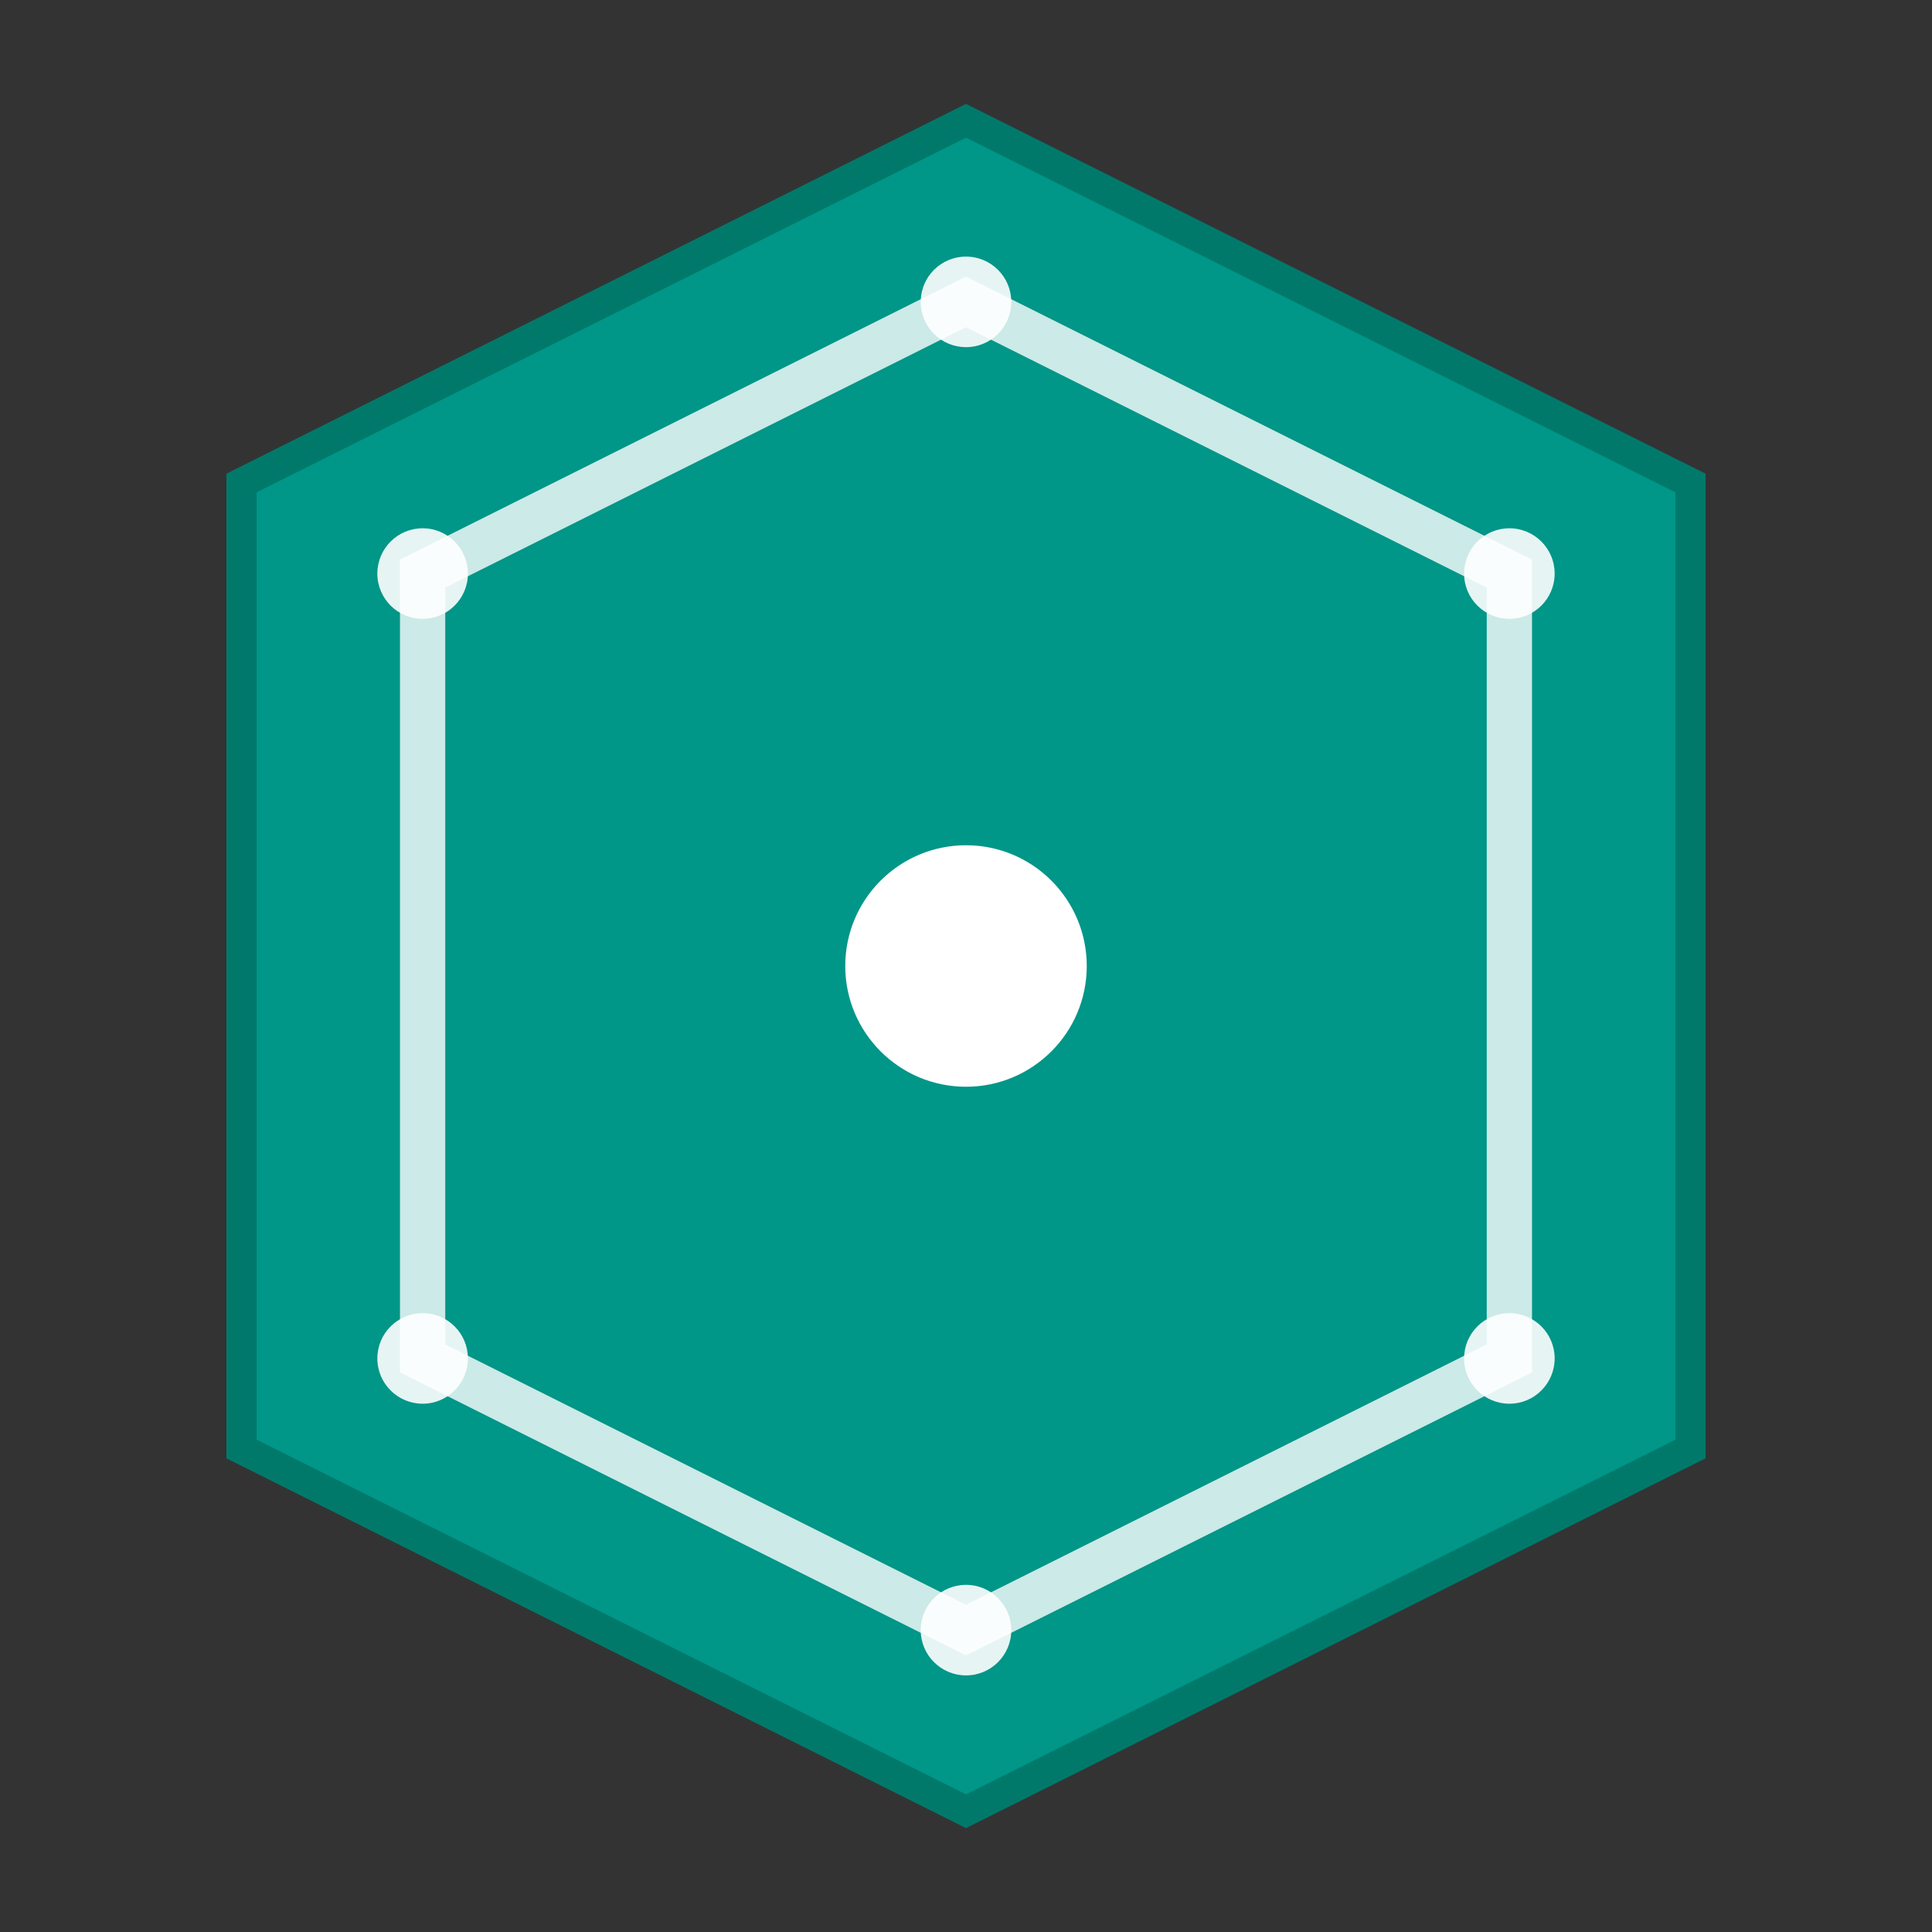 <svg xmlns="http://www.w3.org/2000/svg" viewBox="0 0 128 128">
    <rect x="0" y="0" width="128" height="128" fill="#333333" stroke="none"/>
    <!-- Hexagon Background -->
    <polygon 
        points="64,8 112,32 112,96 64,120 16,96 16,32" 
        fill="#009688" 
        stroke="#00796b" 
        stroke-width="2"
    />
    
    <!-- Inner Hexagon -->
    <polygon 
        points="64,20 100,38 100,90 64,108 28,90 28,38" 
        fill="none" 
        stroke="#ffffff" 
        stroke-width="3"
        opacity="0.8"
    />
    
    <!-- Center Dot -->
    <circle 
        cx="64" 
        cy="64" 
        r="8" 
        fill="#ffffff"
    />
    
    <!-- Corner Dots -->
    <circle cx="64" cy="20" r="3" fill="#ffffff" opacity="0.9"/>
    <circle cx="100" cy="38" r="3" fill="#ffffff" opacity="0.9"/>
    <circle cx="100" cy="90" r="3" fill="#ffffff" opacity="0.9"/>
    <circle cx="64" cy="108" r="3" fill="#ffffff" opacity="0.9"/>
    <circle cx="28" cy="90" r="3" fill="#ffffff" opacity="0.9"/>
    <circle cx="28" cy="38" r="3" fill="#ffffff" opacity="0.9"/>
</svg>
